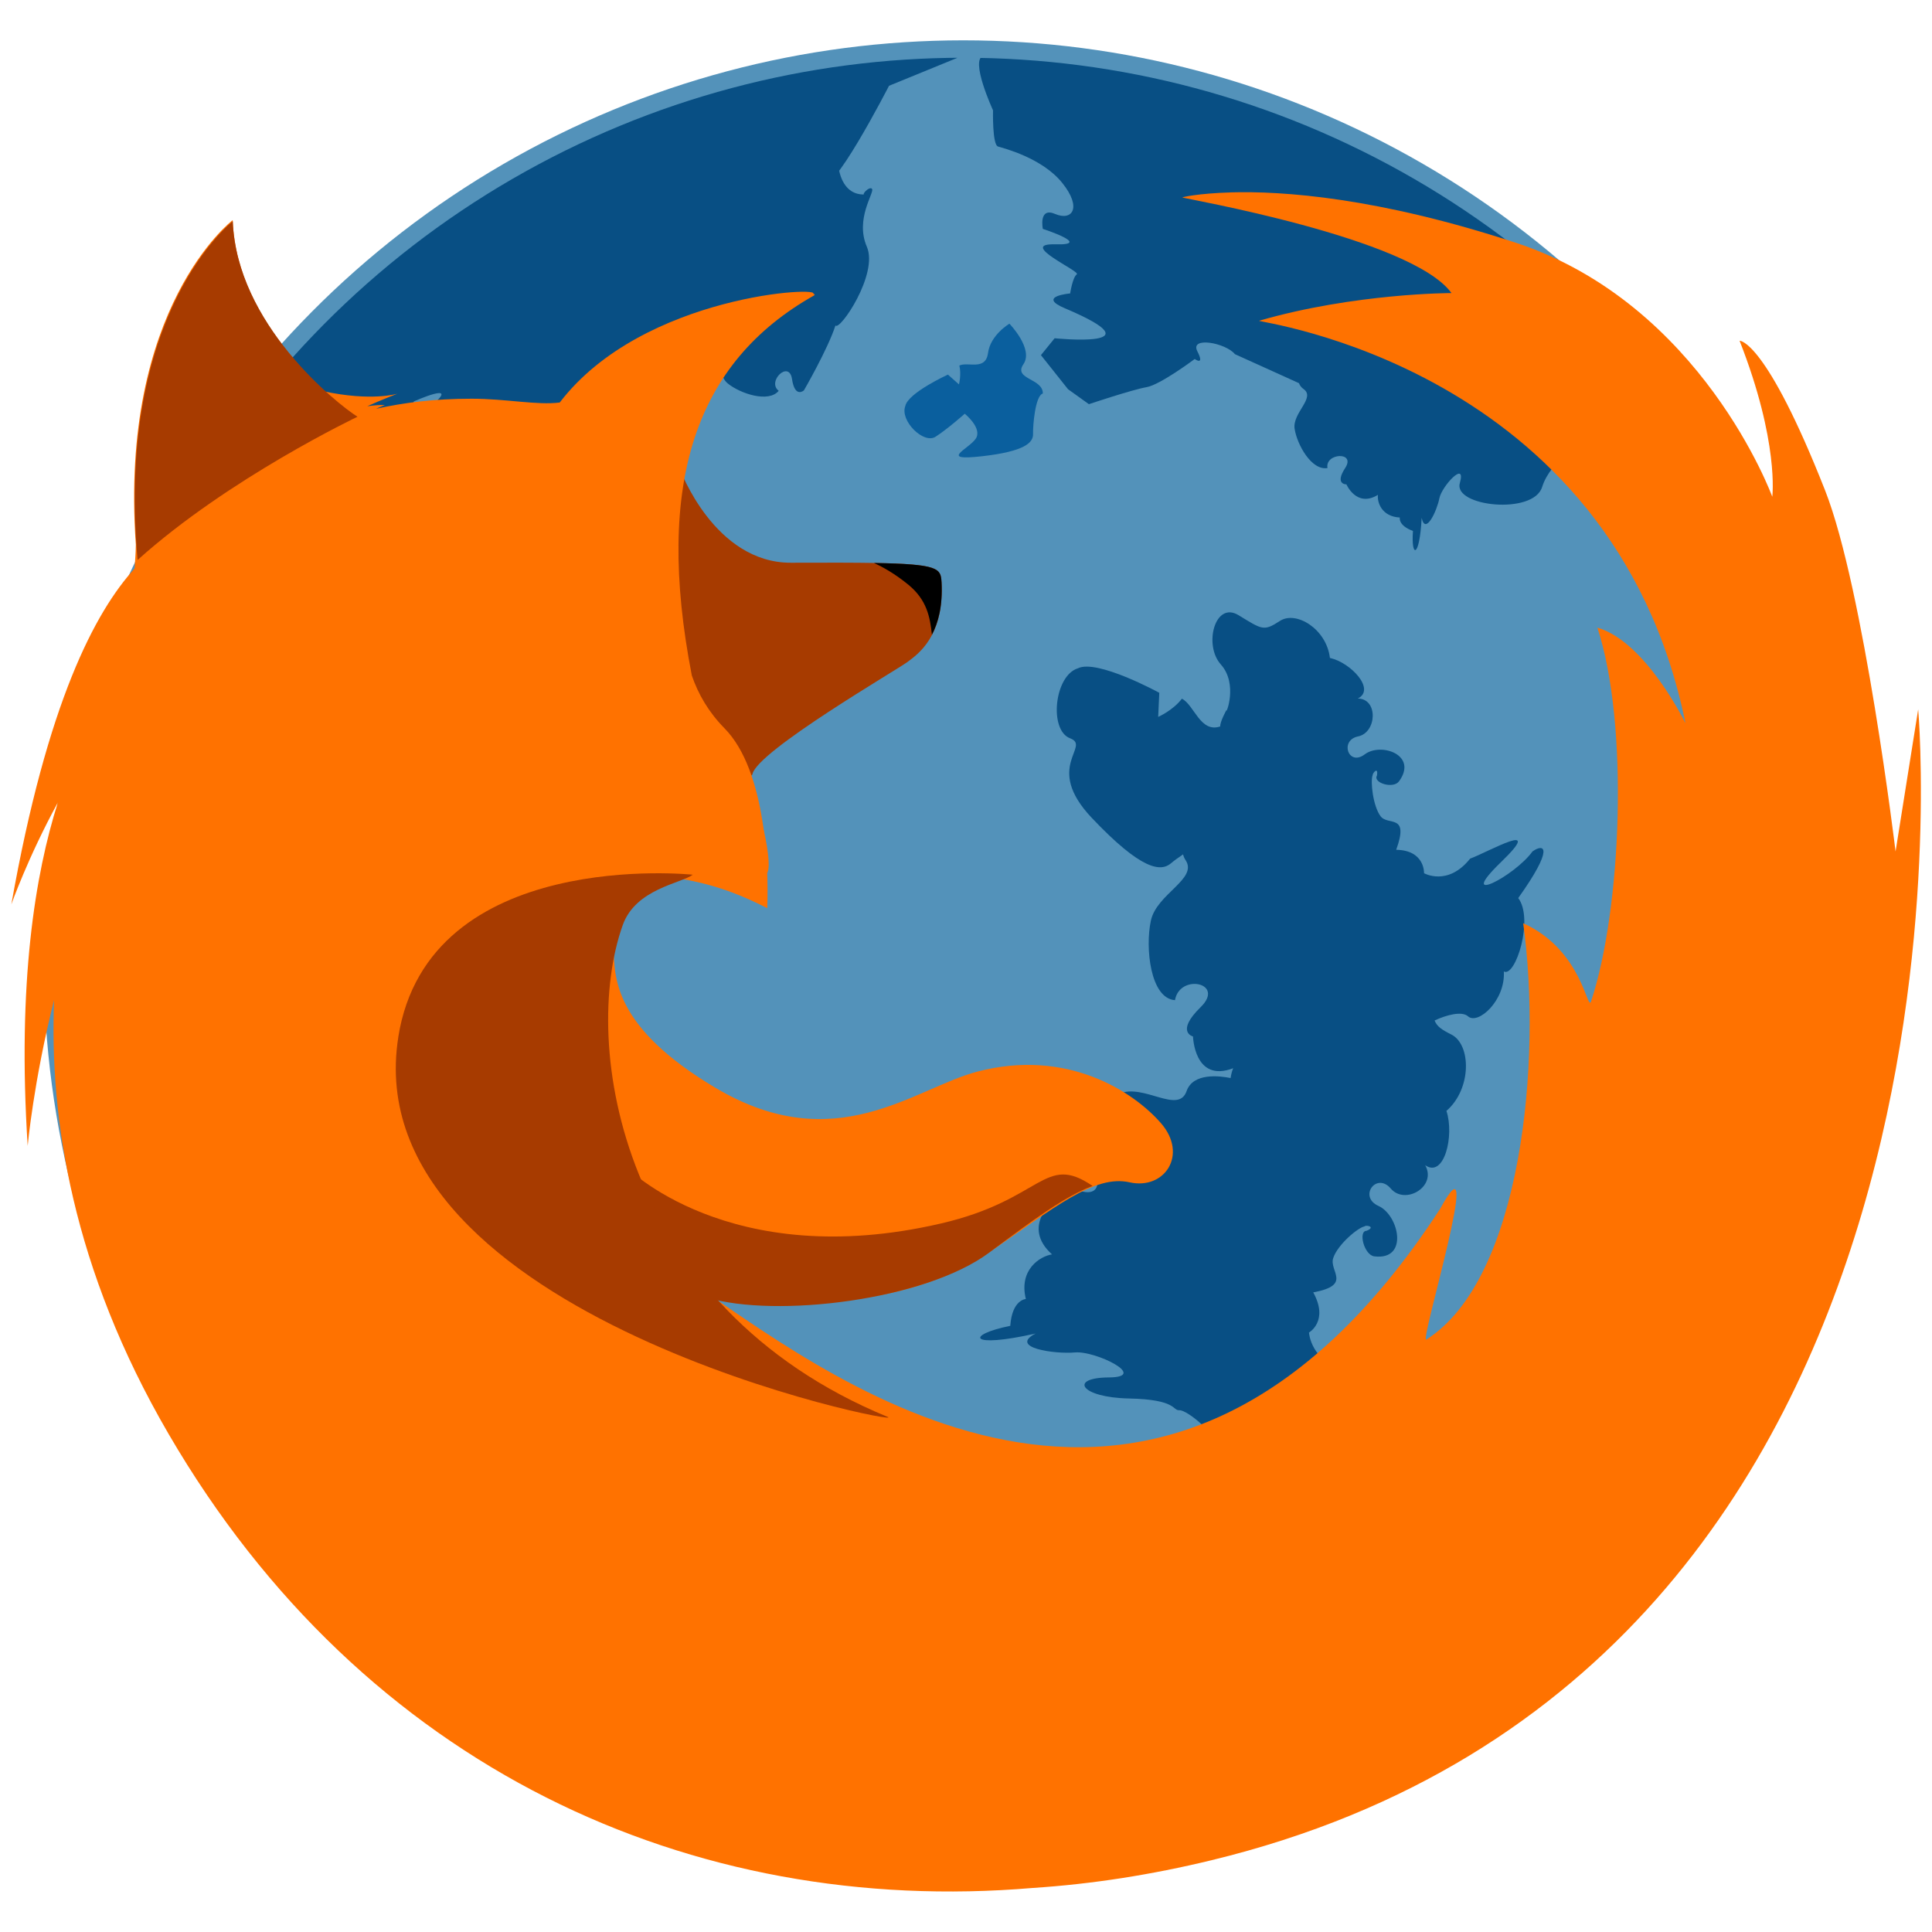 <svg width="48" version="1.0" xmlns="http://www.w3.org/2000/svg" height="48" xmlns:xlink="http://www.w3.org/1999/xlink">
<defs id="defs633">
<clipPath id="XMLID_68_">
<use width="132.72" x="0" y="0" height="127.219" id="use99" xlink:href="#XMLID_8_"/>
</clipPath>
<ellipse cx="63.755" cy="59.375" rx="58.215" ry="58.254" id="XMLID_8_"/>
<radialGradient fx="64.552" fy="14.165" cx="64.552" cy="14.165" r="52.242" id="XMLID_67_" gradientUnits="userSpaceOnUse">
<stop offset="0" style="stop-color:#0f80bc" id="stop85"/>
<stop offset="0.338" style="stop-color:#0a5f9e" id="stop87"/>
<stop offset="1" style="stop-color:#00145a" id="stop89"/>
</radialGradient>
<radialGradient fx="64.552" fy="14.165" cx="64.552" cy="14.165" gradientTransform="matrix(0.385,0,0,0.386,-0.613,1.002)" xlink:href="#XMLID_67_" id="radialGradient3654" r="52.242" gradientUnits="userSpaceOnUse"/>
</defs>
<ellipse cx="63.755" cy="59.375" rx="59.336" ry="59.375" style="fill:#5392ba" id="ellipse10" d="m 123.091,59.375 c 0,32.792 -26.566,59.375 -59.336,59.375 C 30.985,118.75 4.419,92.167 4.419,59.375 4.419,26.583 30.985,0 63.755,0 96.525,0 123.091,26.583 123.091,59.375 z" transform="matrix(0.385,0,0,0.386,-0.613,1.002)"/>
<path style="fill:#084f84" id="path73" d="m 34.105,19.263 c -0.016,-0.047 0.148,-0.239 0.104,0.009 -0.101,0.177 0.407,0.336 0.55,0.139 0.478,-0.656 -0.451,-0.973 -0.853,-0.669 -0.407,0.308 -0.631,-0.352 -0.164,-0.446 0.466,-0.095 0.505,-0.938 -0.008,-0.941 0.453,-0.224 -0.174,-0.895 -0.693,-1.009 -0.084,-0.722 -0.843,-1.181 -1.242,-0.919 -0.403,0.263 -0.438,0.217 -1.028,-0.143 -0.588,-0.358 -0.872,0.744 -0.439,1.225 0.435,0.485 0.12,1.266 0.138,1.133 0,0 -0.164,0.296 -0.153,0.406 -0.498,0.169 -0.644,-0.534 -0.953,-0.689 -0.225,0.294 -0.589,0.452 -0.589,0.452 l .027,-.599 c 0,0 -1.547,-0.845 -2.022,-0.608 -0.586,0.181 -0.724,1.54 -0.193,1.739 0.533,0.201 -0.668,0.702 0.536,1.975 1.237,1.307 1.715,1.344 1.968,1.132 0.062,-0.054 0.17,-0.134 0.302,-0.223 0.012,0.05 0.032,0.098 0.063,0.144 0.31,0.467 -0.72,0.834 -0.863,1.503 -0.146,0.676 -0.012,1.933 0.599,1.975 0.116,-0.67 1.259,-0.433 0.637,0.174 -0.633,0.619 -0.189,0.728 -0.189,0.728 0,0 0.03,1.159 0.998,0.789 -0.028,0.066 -0.051,0.151 -0.064,0.244 -0.271,-0.055 -0.932,-0.138 -1.094,0.325 -0.204,0.584 -1.068,-0.198 -1.673,0.064 -0.602,0.26 -1.48,1.114 -1.184,1.715 0.568,-0.27 1.003,0.948 0.209,0.698 -0.797,-0.251 -0.642,0.225 -0.642,0.225 0,0 -0.829,0.656 -0.053,1.354 -0.298,0.046 -0.829,0.379 -0.65,1.109 0,0 -0.341,0.012 -0.387,0.666 -1.112,0.225 -1.044,0.57 0.629,0.191 -0.675,0.351 0.472,0.516 0.98,0.47 0.509,-0.046 1.845,0.614 0.841,0.621 -1.006,0.006 -0.706,0.499 0.498,0.523 1.203,0.025 1.076,0.304 1.255,0.292 0.179,-0.012 0.956,0.603 0.914,0.943 -0.044,0.341 0.815,0.695 1.373,0.304 0.028,0.355 1.496,0.078 1.713,-0.562 1.589,0.244 1.553,-0.054 1.199,-0.243 -0.796,-0.122 -2.256,-1.182 -0.672,-0.637 1.576,0.545 0.058,-0.428 -0.358,-0.802 -0.905,-0.176 -0.951,-0.933 -0.951,-0.933 0,0 0.5,-0.285 0.106,-0.998 0.978,-0.182 0.387,-0.526 0.497,-0.855 0.11,-0.33 0.606,-0.75 0.776,-0.784 0.032,-0.044 0.298,0.009 0.052,0.109 -0.213,0.002 -0.062,0.604 0.193,0.635 0.863,0.105 0.611,-1.024 0.104,-1.252 -0.508,-0.229 -0.052,-0.851 0.305,-0.432 0.357,0.418 1.152,-0.051 0.854,-0.581 0.474,0.33 0.73,-0.737 0.528,-1.349 0.635,-0.552 0.614,-1.651 0.123,-1.897 -0.241,-0.121 -0.358,-0.199 -0.417,-0.349 0.291,-0.138 0.678,-0.24 0.83,-0.104 0.247,0.223 0.934,-0.393 0.89,-1.114 0.289,0.159 0.75,-1.31 0.358,-1.824 0.896,-1.255 0.654,-1.369 0.355,-1.159 -0.451,0.626 -1.93,1.375 -0.783,0.266 1.114,-1.077 -0.296,-0.261 -0.768,-0.086 -0.555,0.697 -1.144,0.362 -1.144,0.362 0,0 0.025,-0.571 -0.692,-0.582 0.331,-0.916 -0.203,-0.585 -0.389,-0.835 -0.187,-0.25 -0.255,-0.86 -0.197,-1.017 z "/>
<path style="fill:#0a5f9e" id="path82" d="m 22.492,10.088 c -0.139,0.363 0.454,0.953 0.751,0.763 0.298,-0.191 0.726,-0.572 0.726,-0.572 0,0 0.453,0.365 0.27,0.625 -0.184,0.259 -0.919,0.551 0.144,0.433 1.09,-0.121 1.289,-0.346 1.283,-0.555 -0.006,-0.208 0.054,-0.953 0.243,-1.005 0.006,-0.382 -0.741,-0.347 -0.482,-0.729 0.259,-0.381 -0.348,-1.006 -0.348,-1.006 0,0 -0.473,0.278 -0.532,0.729 -0.06,0.45 -0.502,0.208 -0.712,0.311 0.054,0.225 -0.01,0.468 -0.01,0.468 l -.274,-.243 c 0,-0 -0.99,0.451 -1.059,0.78 z "/>
<path style="fill:url(#radialGradient3654)" id="path91" d="m 24.265,29.164 c -0.13,0.129 0.019,0.518 0.186,0.5 0.167,-0.019 0.427,-0.093 0.427,-0.093 0,0 0.13,0.259 0,0.334 -0.131,0.073 -0.508,0.042 -0.019,0.222 0.502,0.185 0.632,0.13 0.67,0.037 0.037,-0.093 0.204,-0.408 0.297,-0.389 0.075,-0.166 -0.26,-0.314 -0.074,-0.425 0.186,-0.112 0.038,-0.52 0.038,-0.52 0,0 -0.26,0.019 -0.372,0.204 -0.112,0.185 -0.26,-0.019 -0.372,-0.019 -0.019,0.111 -0.092,0.204 -0.092,0.204 l -.074,-.166 c -0,0 -0.521,-0.019 -0.614,0.111 z "/>
<g style="fill:#084f84" id="g17">
<path style="clip-path:url(#XMLID_68_)" id="path108" d="m 65.061,1.002 c -0.912,0.203 0.613,3.503 0.613,3.503 0,0 -0.055,2.216 0.321,2.329 0.374,0.113 2.852,0.733 4.147,2.345 1.301,1.614 0.625,2.463 -0.458,1.997 -1.084,-0.465 -0.797,0.959 -0.797,0.959 0,0 3.27,1.063 0.8,0.995 -2.475,-0.066 1.666,1.741 1.393,1.93 -0.273,0.191 -0.429,1.231 -0.429,1.231 0,0 -2.183,0.182 -0.333,0.959 6.26,2.637 -0.669,1.925 -0.669,1.925 l -0.884,1.087 1.749,2.194 1.345,0.962 c 0,0 2.833,-0.945 3.716,-1.093 0.884,-0.146 3.114,-1.815 3.114,-1.815 0,0 0.669,0.478 0.169,-0.497 -0.501,-0.976 1.841,-0.54 2.425,0.186 l 4.134,1.867 c 0.054,0.144 0.146,0.274 0.292,0.375 0.806,0.565 -0.729,1.535 -0.573,2.562 0.156,1.016 1.093,2.704 2.121,2.526 -0.18,-0.969 1.851,-1.086 1.144,-0.006 -0.706,1.077 0.077,1.056 0.077,1.056 0,0 0.653,1.521 2.034,0.676 -0.056,0.464 0.227,1.397 1.413,1.459 0,0 -0.126,0.506 0.848,0.865 -0.132,1.737 0.424,1.792 0.561,-0.846 0.245,1.157 0.992,-0.471 1.141,-1.25 0.15,-0.784 1.756,-2.505 1.322,-0.984 -0.431,1.508 4.735,2.06 5.308,0.259 0.578,-1.815 2.637,-2.763 2.699,-3.038 0.062,-0.281 -4.583,-0.712 -4.07,-0.493 0.514,0.219 1.47,-0.948 1.115,-1.986 0.576,0.116 0.83,-2.301 -0.083,-2.927 1.143,-2.405 0.651,-2.48 0.182,-2.001 -0.57,1.205 -2.922,3.023 -1.327,0.783 1.609,-2.263 -0.653,-0.284 -1.438,0.208 -0.689,1.341 -1.899,1.08 -1.899,1.08 0,0 -0.222,-0.911 -1.516,-0.607 0.151,-1.612 -0.653,-0.838 -1.12,-1.154 -0.285,-0.193 -0.558,-0.627 -0.726,-0.999 1.115,0.452 2.612,0.933 2.354,0.104 -0.167,-0.542 2.112,0.643 2.192,0.396 l 2.848,-0.396 2.769,-1.75 C 85.388,0.164 65.061,1.002 65.061,1.002 z" transform="matrix(0.385,0,0,0.386,-0.613,1.002)"/>
<path style="clip-path:url(#XMLID_68_)" id="path117" d="m 38.752,6.095 c -10.573,4.747 -18.551,14.531 -18.551,14.531 0,0 0.938,2.145 1.265,1.987 0.33,-0.156 -2.361,5.628 -0.386,5.954 1.985,0.325 7.696,-3.578 6.637,-3.22 -1.056,0.356 0.595,-2.112 0.595,-2.112 0,0 2.972,-1.318 1.214,0.202 -1.743,1.511 2.318,0.187 2.255,0.496 -0.064,0.311 0.525,1.147 0.525,1.147 0,0 -1.393,1.494 0.406,0.892 6.172,-2.075 0.812,1.779 0.812,1.779 l .106,1.312 2.67,.464 1.578,-.15 c 0,0 1.381,-2.436 1.914,-3.098 0.535,-0.663 1.028,-3.284 1.028,-3.284 0,0 0.803,-0.084 -0.213,-0.468 -1.016,-0.385 0.972,-1.583 1.886,-1.434 l 4.303,-1.336 c 0.138,0.068 0.292,0.103 0.47,0.082 0.985,-0.114 0.489,1.603 1.294,2.25 0.796,0.644 2.627,1.264 3.283,0.469 -0.784,-0.594 0.674,-2.011 0.86,-0.751 0.187,1.249 0.767,0.723 0.767,0.723 0,0 1.543,-2.654 2.036,-4.177 0.27,0.377 2.788,-3.309 2.025,-5.067 -0.771,-1.78 0.479,-3.456 0.34,-3.715 -0.143,-0.256 -0.896,0.528 -0.34,0.34 0.561,-0.192 -1.589,0.772 -1.874,-2.061 -0.288,-2.89 -0.707,0.243 -0.985,1.169 0.377,1.508 4.29,-6.093 4.29,-6.093 l 5.044,-2.057 c 0,0.004 -11.481,-0.957 -25.254,5.226 z " transform="matrix(0.385,0,0,0.386,-0.613,1.002)"/>
</g>
<path style="fill:#ff7200" id="path159" d="m 30.562,4.781 c -0.777,0.023 -1.195,0.116 -1.188,0.125 0.021,0.025 5.687,0.997 6.688,2.375 0,0 -2.396,-0.001 -4.781,0.688 -0.108,0.031 8.777,1.101 10.594,10 0,0 -0.983,-2.029 -2.188,-2.375 0.792,2.415 0.598,7.003 -0.156,9.281 -0.097,0.293 -0.202,-1.266 -1.688,-1.938 0.476,3.419 -0.04,8.85 -2.406,10.344 -0.184,0.116 1.492,-5.364 0.344,-3.25 -6.853,10.532 -15.008,4.266 -18.312,2.031 2.652,0.652 5.463,0.18 7.094,-0.938 1.646,-1.128 2.626,-1.945 3.5,-1.75 0.874,0.196 1.46,-0.689 0.781,-1.469 -0.68,-0.782 -2.33,-1.867 -4.562,-1.281 -1.574,0.413 -3.522,2.174 -6.5,0.406 -2.541,-1.509 -2.531,-2.75 -2.531,-3.531 0,-0.781 0.707,-1.976 1.969,-1.781 1.13,0.175 0.534,-0.49 1.75,0 0.331,0.134 -0.029,-1.581 -0.5,-2.688 0.908,-1.899 3.843,-2.459 4.062,-2.625 0.398,-0.302 0.177,-0.452 0.312,-0.906 0.127,-0.423 0.202,-1.566 -3.094,-1.25 -1.516,0.146 -2.465,-1.834 -2.781,-2.312 0.102,-0.609 0.246,-1.147 0.469,-1.656 0.226,-0.464 0.472,-0.897 0.719,-1.219 0.077,-0.101 0.158,-0.199 0.219,-0.281 0.491,-0.574 1.089,-1.06 1.812,-1.469 0.378,-0.214 -4.211,-0.018 -6.281,2.688 -0.556,0.073 -1.335,-0.094 -2.188,-0.094 -0.934,0 -1.68,0.097 -2.375,0.25 0.072,-0.031 0.148,-0.068 0.219,-0.094 -0.118,-0.004 -0.276,0.007 -0.438,0.031 0.343,-0.155 0.75,-0.312 0.75,-0.312 0,0 -0.641,0.2 -1.844,-0.062 -0.844,-0.856 -2.176,-2.309 -2.25,-4.25 0,0 -2.827,2.157 -2.406,8.062 -0.003,0.235 -0.02,0.4 -0.031,0.594 -0.975,1.071 -2.171,3.31 -3.062,8.344 0,0 0.414,-1.174 1.156,-2.531 -0.562,1.768 -1.011,4.475 -0.75,8.531 0,0 0.145,-1.602 0.656,-3.625 -0.117,2.933 0.447,6.667 2.844,10.781 4.853,8.333 13.018,11.998 21.469,11.281 1.478,-0.096 2.952,-0.328 4.438,-0.688 19.689,-4.772 17.562,-28.594 17.562,-28.594 l -.562,3.531 c 0,0 -0.788,-6.524 -1.75,-8.969 -1.475,-3.745 -2.121,-3.724 -2.125,-3.719 0.988,2.516 0.812,3.875 0.812,3.875 0,0 -1.748,-4.791 -6.375,-6.312 -3.425,-1.125 -5.799,-1.289 -7.094,-1.25 z "/>
<g style="fill:#a73b00" id="g22">
<path id="path166" d="m 16.894,11.658 c 0,0 0.851,2.331 2.76,2.323 3.641,-0.015 3.714,0.036 3.738,0.48 0.072,1.351 -0.593,1.794 -0.847,1.986 -0.255,0.192 -3.723,2.207 -3.85,2.783 -0.127,0.576 -4.001,-5.48 -4.001,-5.48 l 2.201,-2.092 z "/>
<path id="path200" d="m 17.568,32.239 c 1.702,0.511 5.414,0.071 7.008,-1.118 1.074,-0.801 1.886,-1.404 2.569,-1.657 -1.207,-0.822 -1.226,0.343 -3.763,0.932 -5.286,1.229 -7.852,-1.426 -7.852,-1.426 0.374,2.101 1.683,3.124 2.273,3.488 -0.156,-0.139 -0.238,-0.22 -0.234,-0.219 z "/>
<path id="path232" d="m 5.783,5.497 c 0,0 -2.924,2.248 -2.365,8.416 2.263,-2.037 5.464,-3.559 5.464,-3.559 -0.537,-0.339 -3.001,-2.315 -3.099,-4.857 z "/>
</g>
<path style="fill:#ff7200" id="path241" d="m 20.062,7.281 c -1.036,-0.041 -6.449,0.775 -7.062,4.969 l 2.781,3.5 c -7.579,3.152 -8.665,6.974 -7.844,6.844 6.887,-1.094 8.816,-1.219 11.125,-0.031 0.038,-1 -0.026,-3.415 -1.062,-4.469 -0.396,-0.402 -0.654,-0.85 -0.812,-1.312 -0.931,-4.8 0.104,-7.786 3.031,-9.438 0.058,-0.033 -0.008,-0.057 -0.156,-0.062 z "/>
<path style="fill:#a73b00" id="path250" d="m 9.895,25.767 c 0.749,-4.73 7.317,-4.035 7.317,-4.035 -0.293,0.218 -1.418,0.349 -1.74,1.251 -1.064,2.979 -0.049,9.488 6.576,12.217 0.699,0.289 -13.259,-2.442 -12.152,-9.433 z "/>
<path id="path377" d="m 23.392,14.461 c -0.018,-0.337 -0.068,-0.447 -1.677,-0.474 0.184,0.084 0.502,0.252 0.853,0.54 0.462,0.38 0.538,0.803 0.585,1.242 0.157,-0.299 0.271,-0.711 0.24,-1.307 z "/>
</svg>
